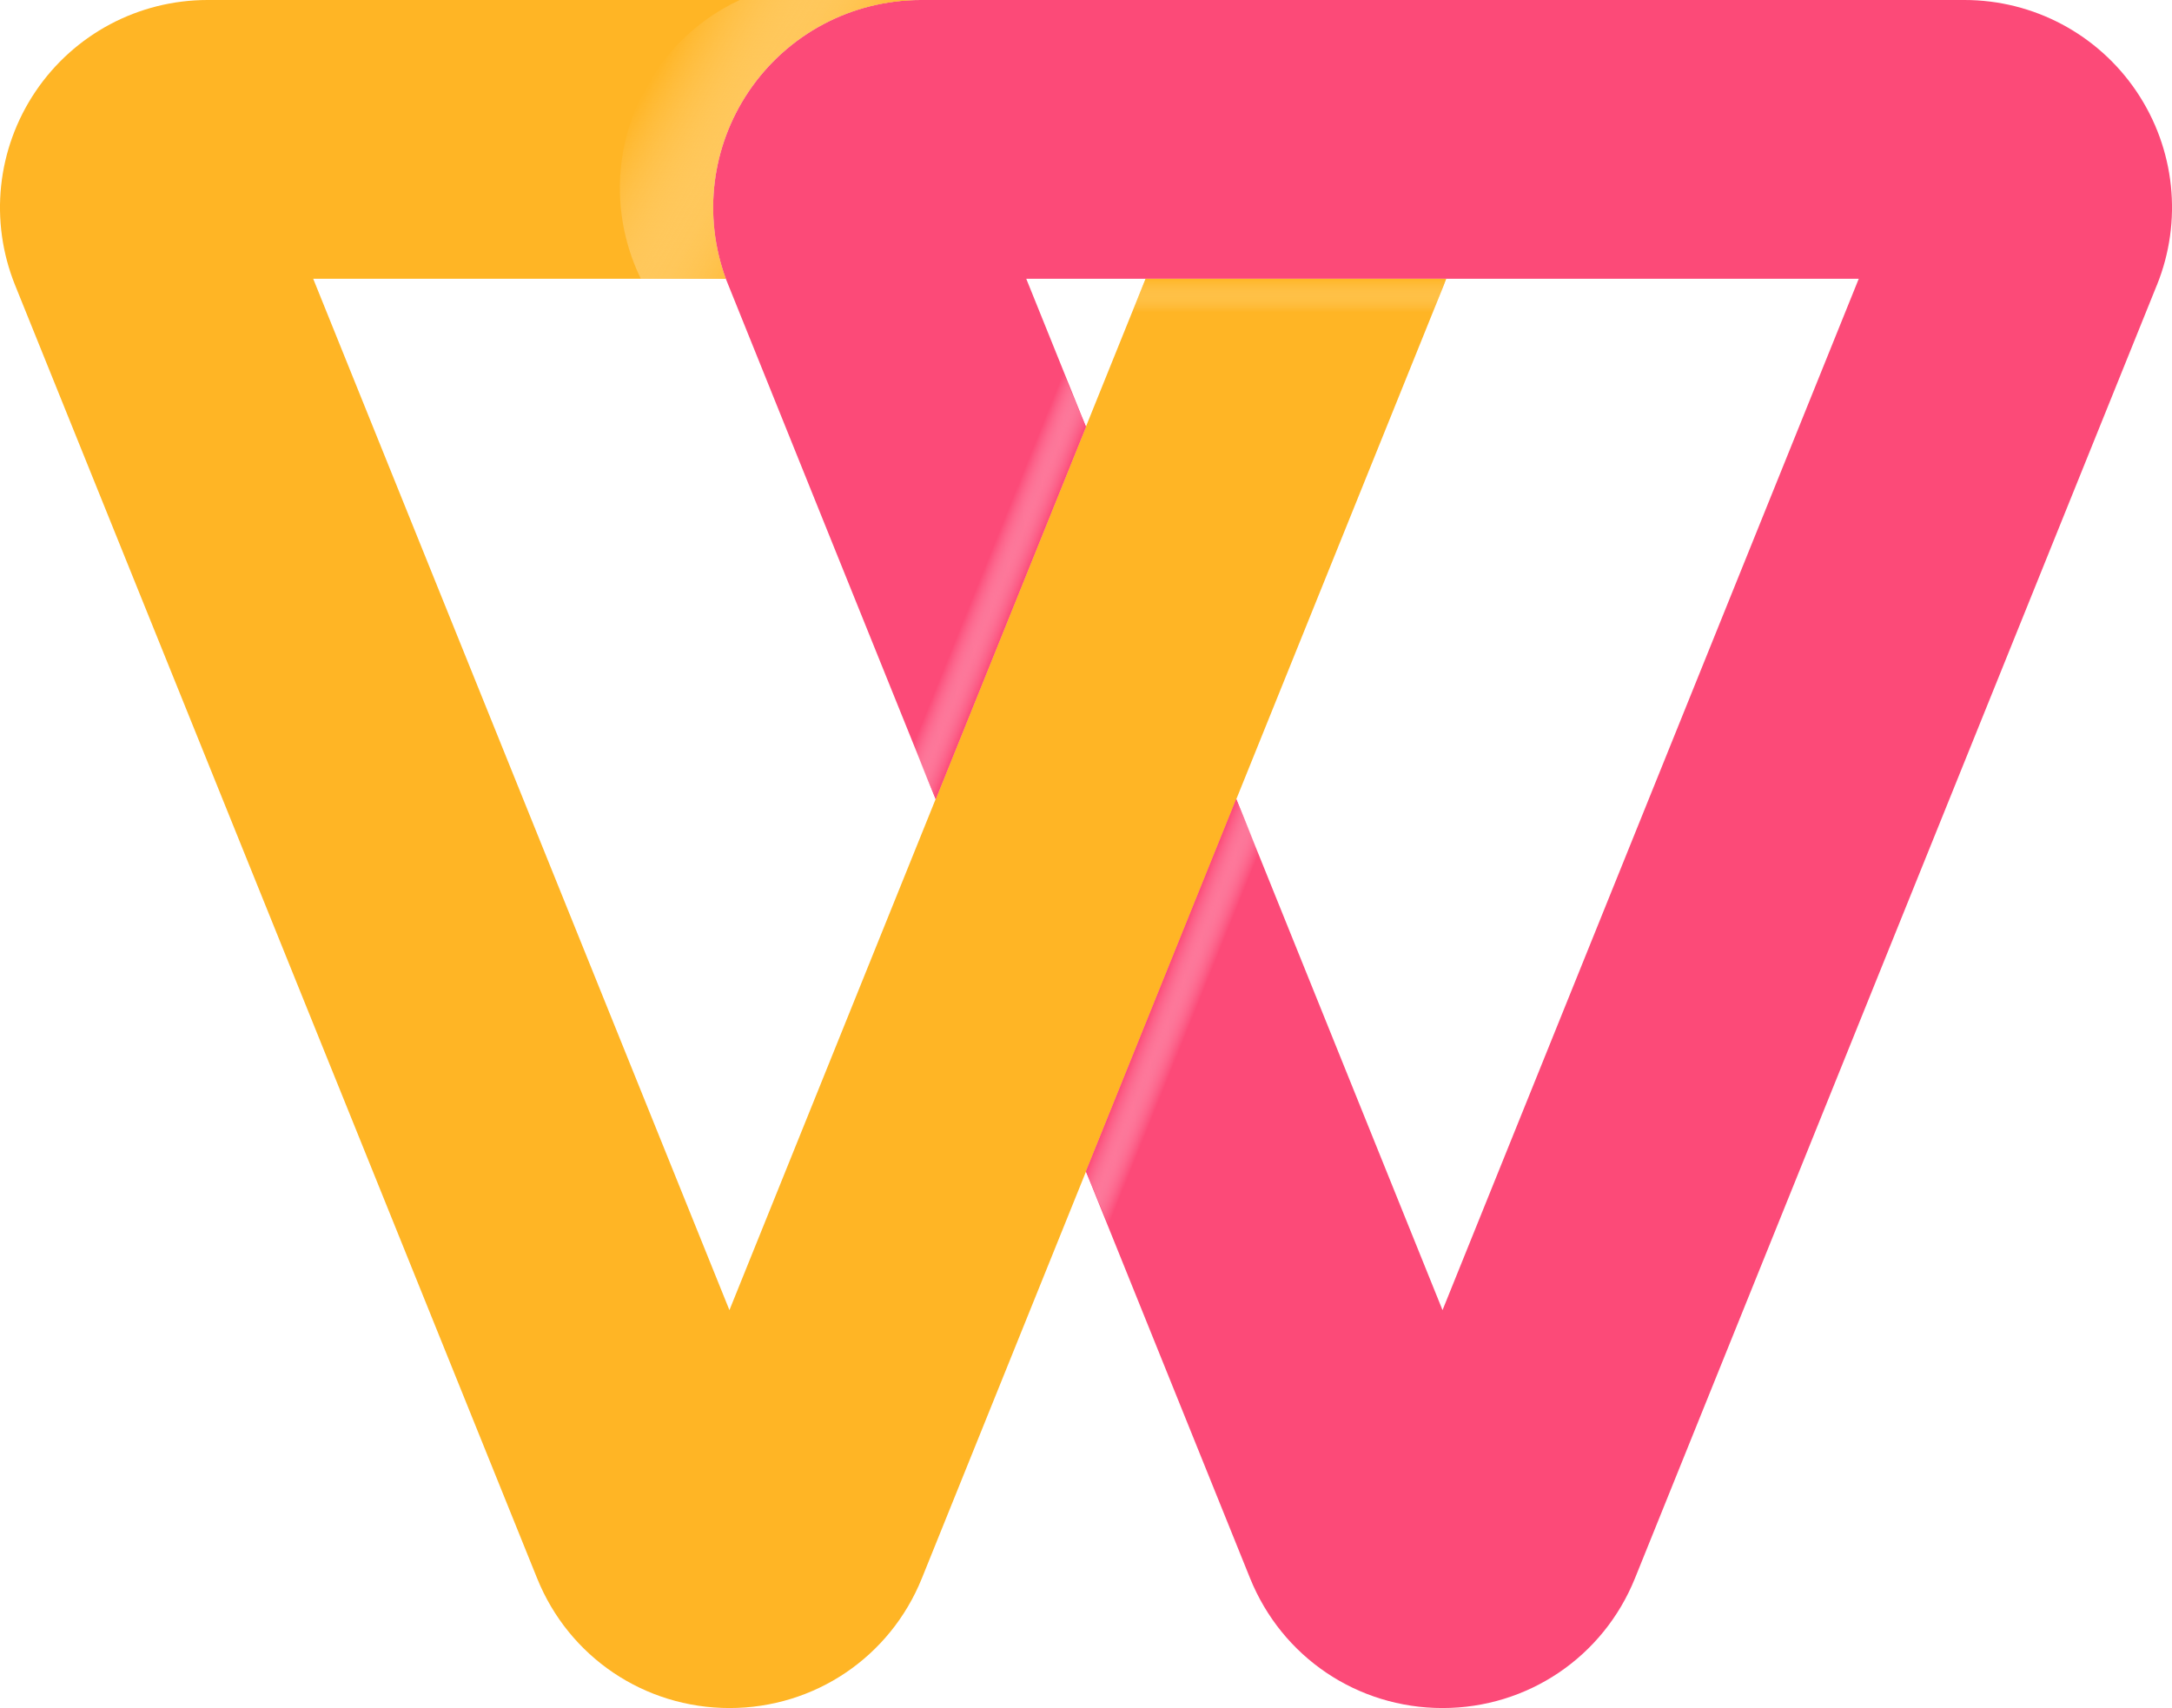 <?xml version="1.0" encoding="UTF-8"?>
<svg xmlns="http://www.w3.org/2000/svg" xmlns:xlink="http://www.w3.org/1999/xlink" viewBox="0 0 578.14 454.66">
  <defs>
    <style>
      .cls-1 {
        fill: #fc4a78;
      }

      .cls-2 {
        fill: #ffb525;
      }

      .cls-3 {
        fill: url(#linear-gradient-4);
      }

      .cls-3, .cls-4, .cls-5, .cls-6 {
        mix-blend-mode: multiply;
      }

      .cls-4 {
        fill: url(#linear-gradient-2);
      }

      .cls-5 {
        fill: url(#linear-gradient-3);
      }

      .cls-6 {
        fill: url(#linear-gradient);
      }

      .cls-7 {
        isolation: isolate;
      }
    </style>
    <linearGradient id="linear-gradient" x1="174.91" y1="18.1" x2="219.7" y2="43.96" gradientUnits="userSpaceOnUse">
      <stop offset="0" stop-color="#fff" stop-opacity="0"/>
      <stop offset="1" stop-color="#ffb525"/>
    </linearGradient>
    <linearGradient id="linear-gradient-2" x1="260.94" y1="153.89" x2="271.16" y2="158.02" gradientUnits="userSpaceOnUse">
      <stop offset="0" stop-color="#fff" stop-opacity="0"/>
      <stop offset="1" stop-color="#fc4a78"/>
    </linearGradient>
    <linearGradient id="linear-gradient-3" x1="306.96" y1="267.4" x2="317.18" y2="271.53" gradientUnits="userSpaceOnUse">
      <stop offset="0" stop-color="#fc4a78"/>
      <stop offset="1" stop-color="#fff" stop-opacity="0"/>
    </linearGradient>
    <linearGradient id="linear-gradient-4" x1="343.14" y1="74.19" x2="343.14" y2="83.14" gradientUnits="userSpaceOnUse">
      <stop offset="0" stop-color="#ffb525" stop-opacity=".6"/>
      <stop offset="1" stop-color="#fff" stop-opacity="0"/>
    </linearGradient>
  </defs>
  <g class="cls-7">
    <g id="Layer_1" data-name="Layer 1">
      <g>
        <path class="cls-2" d="m384.94,74.21c-.2.57-.42,1.14-.64,1.71l-55.21,136.79-40.02,99.14-43.68,108.25c-8.46,21-28.57,34.56-51.2,34.56s-42.77-13.56-51.23-34.56L4.02,75.92C-2.86,58.87-.83,39.6,9.46,24.34,19.75,9.1,36.87,0,55.25,0h189.83C226.7,0,209.58,9.1,199.29,24.34c-9.94,14.77-12.17,33.27-6.09,49.87h-109.83l110.79,274.53,54.89-136.03,40-99.14,15.88-39.36h80Z"/>
        <path class="cls-1" d="m574.1,75.92l-138.9,344.18c-8.46,20.98-28.57,34.56-51.23,34.56s-42.74-13.56-51.23-34.56l-43.68-108.25,40.02-99.14,54.89,136.03,110.79-274.53h-221.59l15.88,39.36-40,99.14s-55.66-137.93-55.85-138.5c-6.09-16.6-3.86-35.1,6.09-49.87C209.58,9.1,226.7,0,245.08,0h277.82c18.38,0,35.5,9.1,45.79,24.34,10.29,15.26,12.32,34.53,5.42,51.58Z"/>
        <path class="cls-6" d="m170.58,74.21c-7.05-14.45-7.47-31.29-.96-46.26,5.47-12.49,15.24-22.36,27.28-27.95h0s48.19,0,48.19,0C226.7,0,209.58,9.1,199.29,24.34c-9.94,14.77-12.17,33.27-6.09,49.87h-22.63"/>
        <polygon class="cls-4" points="289.06 113.57 249.06 212.71 243.04 198.35 283.03 99.2 289.06 113.57"/>
        <polygon class="cls-5" points="335.08 227.07 295.08 326.22 289.06 311.85 329.06 212.71 335.08 227.07"/>
        <polygon class="cls-3" points="304.94 74.21 384.94 74.21 381.39 83.12 301.34 83.12 304.94 74.21"/>
      </g>
    </g>
  </g>
</svg>